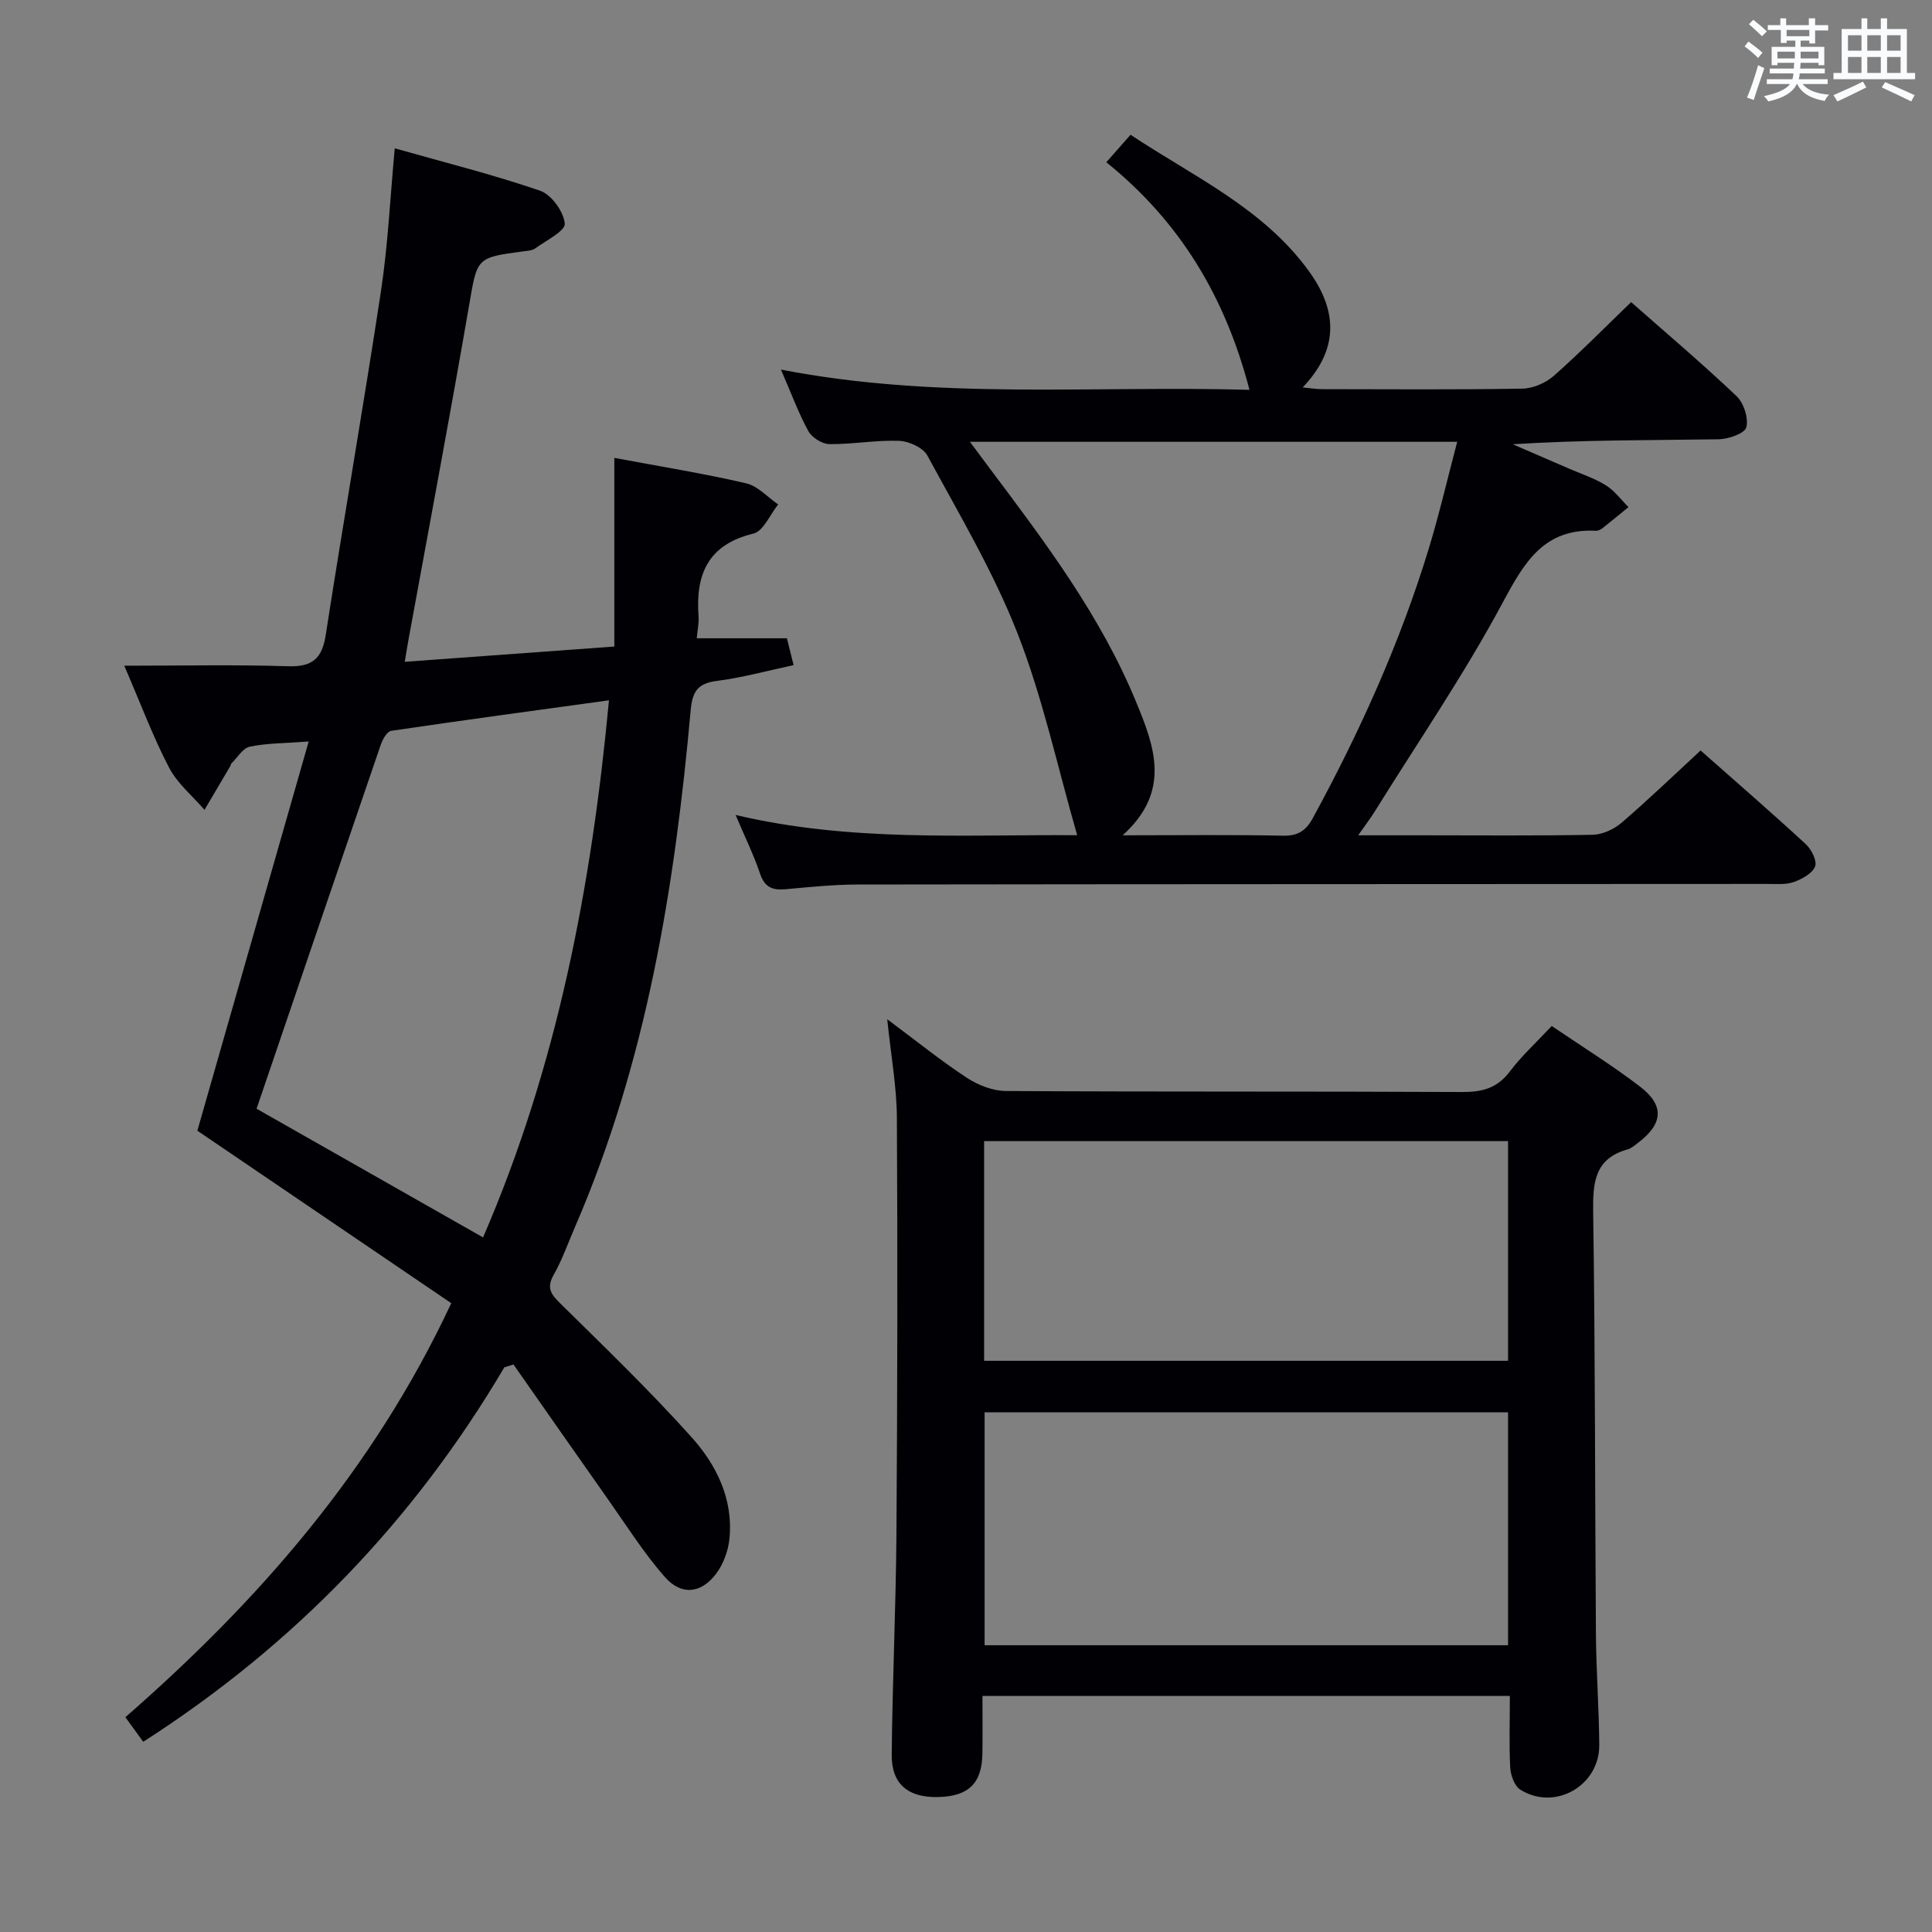 <svg enable-background="new 0 0 400 400" viewBox="0 0 400 400" xmlns="http://www.w3.org/2000/svg"><rect x="0" y="0" width="400" height="400" fill="#808080" stroke="none"/><g fill="#010105"><path d="m104.41 283.1c-18.7 31.69-43.48 57.46-74.76 77.52-1.26-1.74-2.4-3.31-3.69-5.09 27.58-24.1 51.3-51.14 67.47-85.72-17.61-11.97-35.05-23.81-52.57-35.71 7.44-26.02 15.13-52.88 23.05-80.58-5.04.38-8.7.33-12.19 1.07-1.47.31-2.58 2.28-3.84 3.51-.11.1-.09.32-.17.46-1.79 3.04-3.58 6.08-5.37 9.11-2.49-2.89-5.62-5.45-7.34-8.75-3.28-6.28-5.77-12.98-9.27-21.09 12.06 0 22.99-.24 33.91.11 4.97.16 7.03-1.53 7.79-6.43 3.69-23.78 7.84-47.48 11.45-71.27 1.44-9.48 1.88-19.12 2.85-29.53 10.23 2.9 20.31 5.42 30.1 8.78 2.34.8 4.87 4.33 5.1 6.8.14 1.53-3.87 3.5-6.12 5.14-.62.45-1.57.49-2.39.6-9.94 1.3-9.6 1.35-11.33 11.38-3.98 23.05-8.32 46.04-12.52 69.05-.24 1.29-.44 2.59-.77 4.56 14.42-1.05 28.44-2.07 43.39-3.16 0-12.91 0-25.62 0-39.06 9.8 1.83 18.61 3.25 27.28 5.26 2.42.56 4.44 2.87 6.64 4.38-1.69 2.09-3.05 5.53-5.12 6.03-9.44 2.28-12.01 8.47-11.36 17.15.11 1.42-.23 2.87-.38 4.53h18.67c.39 1.54.85 3.37 1.39 5.56-5.6 1.19-10.71 2.61-15.92 3.27-3.96.5-5.04 2.22-5.39 6.04-3.3 36.68-9.15 72.81-23.92 106.93-1.45 3.36-2.67 6.84-4.46 10.02-1.49 2.65-.59 3.95 1.33 5.84 9.23 9.1 18.6 18.12 27.24 27.76 5.13 5.72 8.64 12.78 7.84 20.94-.24 2.51-1.23 5.26-2.73 7.27-3.09 4.14-7.21 4.62-10.61.76-4.36-4.94-7.92-10.61-11.74-16.02-6.58-9.32-13.09-18.68-19.64-28.02-.62.19-1.26.4-1.9.6zm-51.29-53.55c15.16 8.62 30.72 17.45 46.89 26.64 15.38-35.53 22.46-72.68 26.07-111.2-15.59 2.15-30.36 4.14-45.09 6.32-.85.13-1.77 1.75-2.15 2.86-8.55 24.93-17.04 49.89-25.72 75.38z"/><path d="m161.69 76.52c32.43 6.31 64.39 3.27 97 4.19-4.99-19.16-14.28-34.73-29.64-47.12 1.64-1.86 3.11-3.53 5.02-5.69 12.98 8.64 27.42 15.14 36.91 28.22 6.3 8.67 5.89 16.58-1.27 24.09 1.55.15 2.8.36 4.04.36 13.83.02 27.66.13 41.48-.11 2.2-.04 4.8-1.18 6.47-2.65 5.46-4.82 10.58-10.03 16.01-15.26 7.22 6.37 14.71 12.71 21.82 19.46 1.5 1.43 2.52 4.57 2.02 6.47-.33 1.27-3.71 2.44-5.75 2.47-14.11.21-28.22.11-42.6 1.03 3.85 1.67 7.7 3.33 11.55 5 2.59 1.13 5.33 2.01 7.7 3.48 1.81 1.12 3.16 2.99 4.71 4.53-1.79 1.46-3.56 2.93-5.37 4.36-.38.29-.92.56-1.37.54-10.75-.54-14.8 6.48-19.31 14.89-7.99 14.9-17.6 28.94-26.55 43.33-.85 1.37-1.85 2.66-3.36 4.83h13.09c11.83 0 23.66.12 35.48-.11 2.02-.04 4.38-1.14 5.96-2.49 5.53-4.75 10.79-9.82 16.36-14.96 6.9 6.1 14.44 12.63 21.77 19.38 1.18 1.08 2.39 3.5 1.93 4.64-.59 1.46-2.72 2.61-4.43 3.22-1.65.58-3.61.39-5.43.39-62.8.04-125.61.03-188.41.12-4.98.01-9.96.53-14.92.98-2.68.24-4.3-.42-5.24-3.23-1.29-3.84-3.1-7.52-5.06-12.15 23.85 5.63 47.07 4.03 70.72 4.19-4.12-14.31-7.14-28.47-12.35-41.78-4.99-12.76-12.11-24.7-18.66-36.81-.89-1.65-3.82-2.99-5.86-3.06-4.79-.18-9.61.73-14.42.68-1.51-.02-3.63-1.35-4.37-2.69-2.06-3.79-3.55-7.85-5.67-12.74zm140.01 14.95c-33.98 0-67.13 0-100.89 0 1.69 2.26 2.95 3.98 4.24 5.69 11.4 15.17 22.81 30.34 30.12 48.05 3.79 9.18 7.45 18.55-2.74 27.73 12.03 0 22.62-.14 33.2.08 3.13.07 4.77-1.06 6.2-3.68 9.71-17.84 18.04-36.28 23.98-55.74 2.19-7.22 3.9-14.6 5.89-22.13z"/><path d="m312.6 351.13c-36.71 0-72.51 0-109.19 0 0 4.01.04 7.91-.01 11.81-.07 6.26-2.84 8.98-9.18 9.12-6.21.14-9.66-2.68-9.6-8.8.15-15.3.87-30.6.98-45.91.2-28.65.25-57.3.09-85.95-.04-6.37-1.21-12.73-2-20.38 6.12 4.56 11.13 8.61 16.49 12.13 2.33 1.52 5.38 2.72 8.11 2.73 31.48.19 62.97.05 94.45.21 4.14.02 7.24-.79 9.84-4.23 2.48-3.28 5.57-6.1 8.69-9.44 6.28 4.27 12.5 8.12 18.27 12.54 5.14 3.94 4.78 7.73-.43 11.67-.66.5-1.34 1.12-2.1 1.33-6.84 1.9-7.25 6.8-7.16 12.94.43 29.14.36 58.29.57 87.44.06 7.65.63 15.29.69 22.93.07 8.47-9.22 13.75-16.36 9.25-1.21-.76-1.99-3-2.08-4.61-.24-4.79-.07-9.59-.07-14.78zm-.37-58.73c-36.28 0-72.19 0-108.38 0v48.23h108.38c0-16.2 0-32.11 0-48.23zm-108.48-10.66h108.48c0-15.24 0-30.29 0-45.48-36.28 0-72.21 0-108.48 0z"/></g><path d="m361.2 9.6.8-1c.9.7 1.9 1.4 2.9 2.3l-.9 1.1c-1-1-2-1.8-2.8-2.4zm.5 10.6c.9-2.1 1.6-4.3 2.3-6.7.4.2.8.4 1.3.6-.7 2.1-1.5 4.3-2.2 6.6zm.4-15.2.9-.9c1 .8 2 1.6 2.8 2.4l-1 1c-.9-.9-1.8-1.7-2.7-2.5zm12.5-1.2h1.2v1.4h2.7v1.1h-2.7v2.7h-1.2v-.6h-1.8v1.3h4.9v3.8h-1.2v-.5h-3.7c0 .4-.1.9-.1 1.2h5.1v1h-5.2c0 .5-.1.9-.2 1.2h6v1h-5.2c1.1 1.3 2.9 2 5.5 2.2-.4.4-.7.8-.9 1.3-2.9-.5-4.8-1.6-5.7-3.5h-.1c-.8 1.7-2.7 2.9-5.9 3.6-.2-.4-.6-.8-.9-1.1 2.8-.6 4.6-1.4 5.4-2.5h-4.8v-1h5.3c.1-.3.2-.7.2-1.2h-4.9v-1h5c0-.4 0-.8.1-1.2h-3.5v.5h-1.2v-3.8h4.9v-1.3h-1.8v.5h-1.2v-2.7h-2.7v-1h2.6v-1.4h1.2v1.4h4.7v-1.4zm-6.6 8.3h3.6c0-.4 0-.9 0-1.4h-3.6zm1.9-4.6h4.7v-1.3h-4.7zm6.6 3.2h-3.7v1.4h3.7z" fill="#fafbfc"/><path d="m385.3 3.8h1.3v2.2h2.8v-2.2h1.3v2.2h4.1v9.1h1.7v1.3h-16.9v-1.3h1.7v-9.1h4.1v-2.2zm.4 13.1.7 1.2c-1.8.9-3.8 1.9-6 2.9-.2-.4-.5-.8-.8-1.3 2.3-1 4.3-1.9 6.1-2.8zm-3.1-6.4h2.8v-3.2h-2.8zm0 4.6h2.8v-3.3h-2.8zm4-4.6h2.8v-3.2h-2.8zm0 4.6h2.8v-3.3h-2.8zm3.7 1.9c2.1.9 4.1 1.8 6.1 2.7l-.7 1.3c-2.2-1.1-4.2-2-6.1-2.9zm3.2-9.7h-2.8v3.2h2.8zm-2.8 7.8h2.8v-3.3h-2.8z" fill="#fafbfc"/></svg>
